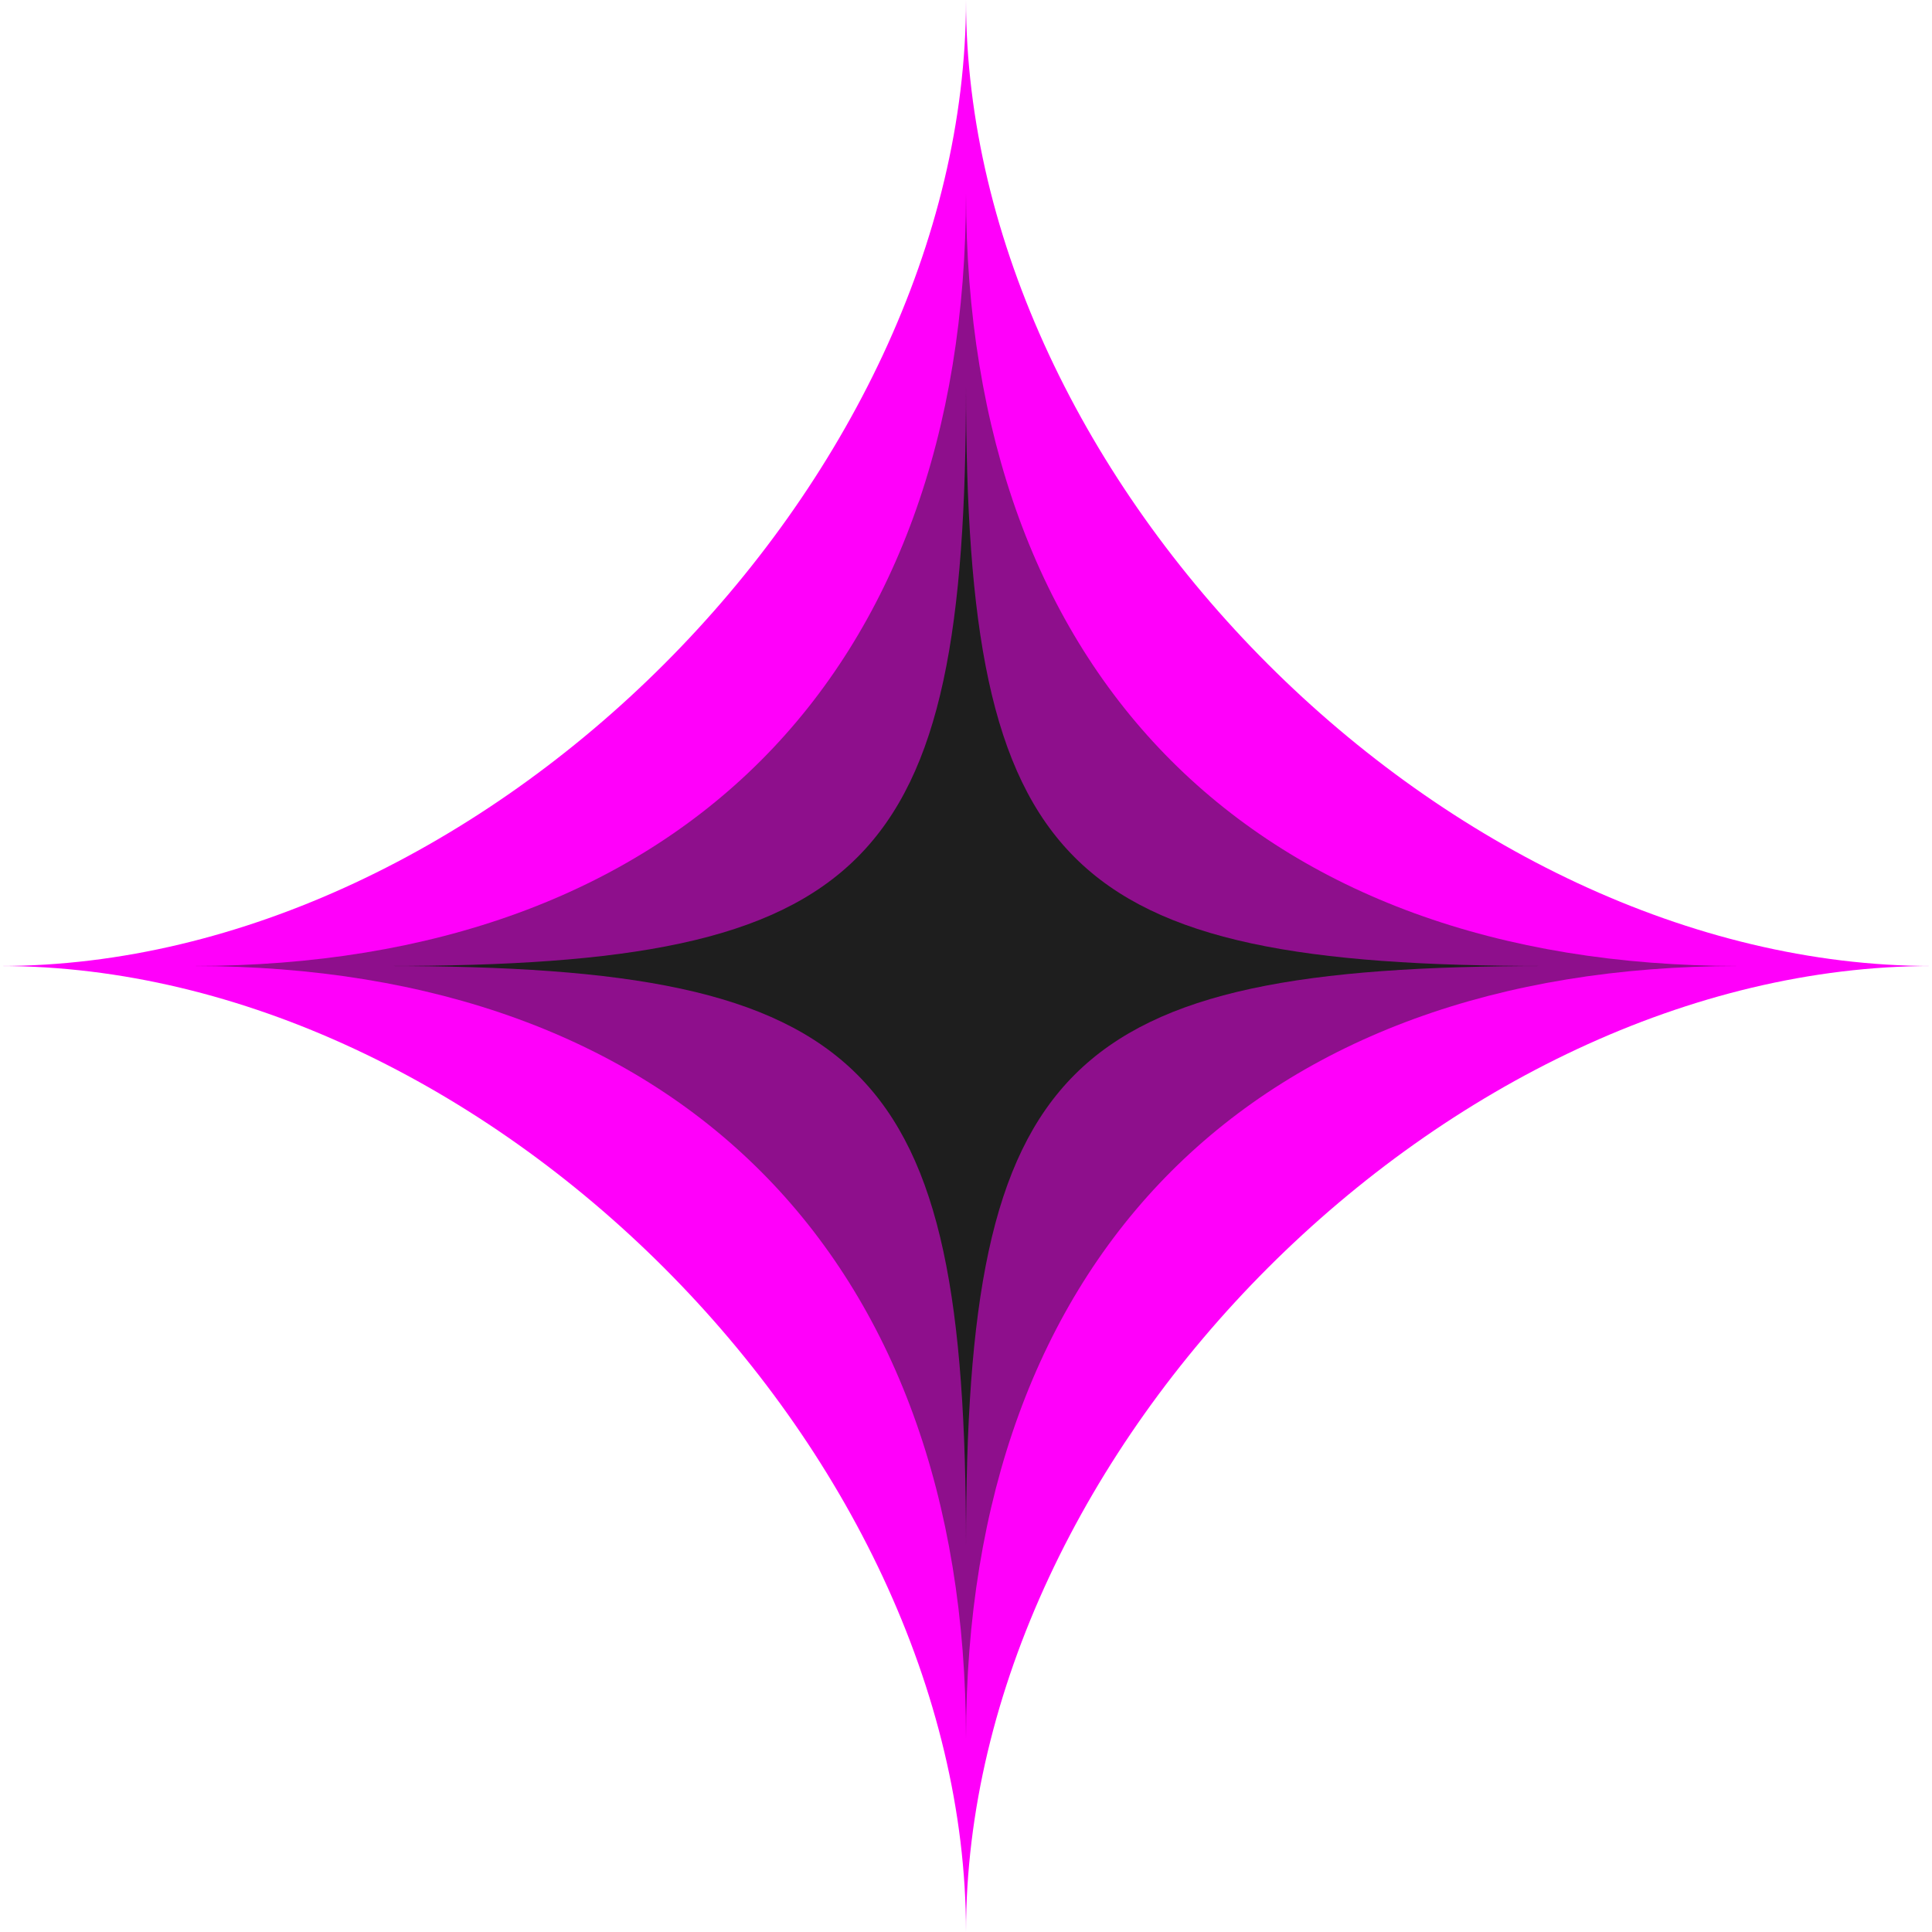 <svg width="80" height="80" xmlns="http://www.w3.org/2000/svg">
<path d="M 40 0   C 40 20 20 40 0 40   C 20 40 40 60 40 80   C 40 60 60 40 80 40   C 60 40 40 20 40 0" fill="#ff00fa" />
<path d="M 40 8   C 40 28 28 40 8 40   C 28 40 40 52 40 72   C 40 52 52 40 72 40   C 52 40 40 28 40 8" fill="#8e0f8c" />
<path d="M 40 16   C 40 36 36 40 16 40   C 36 40 40 44 40 64   C 40 44 44 40 64 40   C 44 40 40 36 40 16" fill="#1e1e1e" />
</svg>